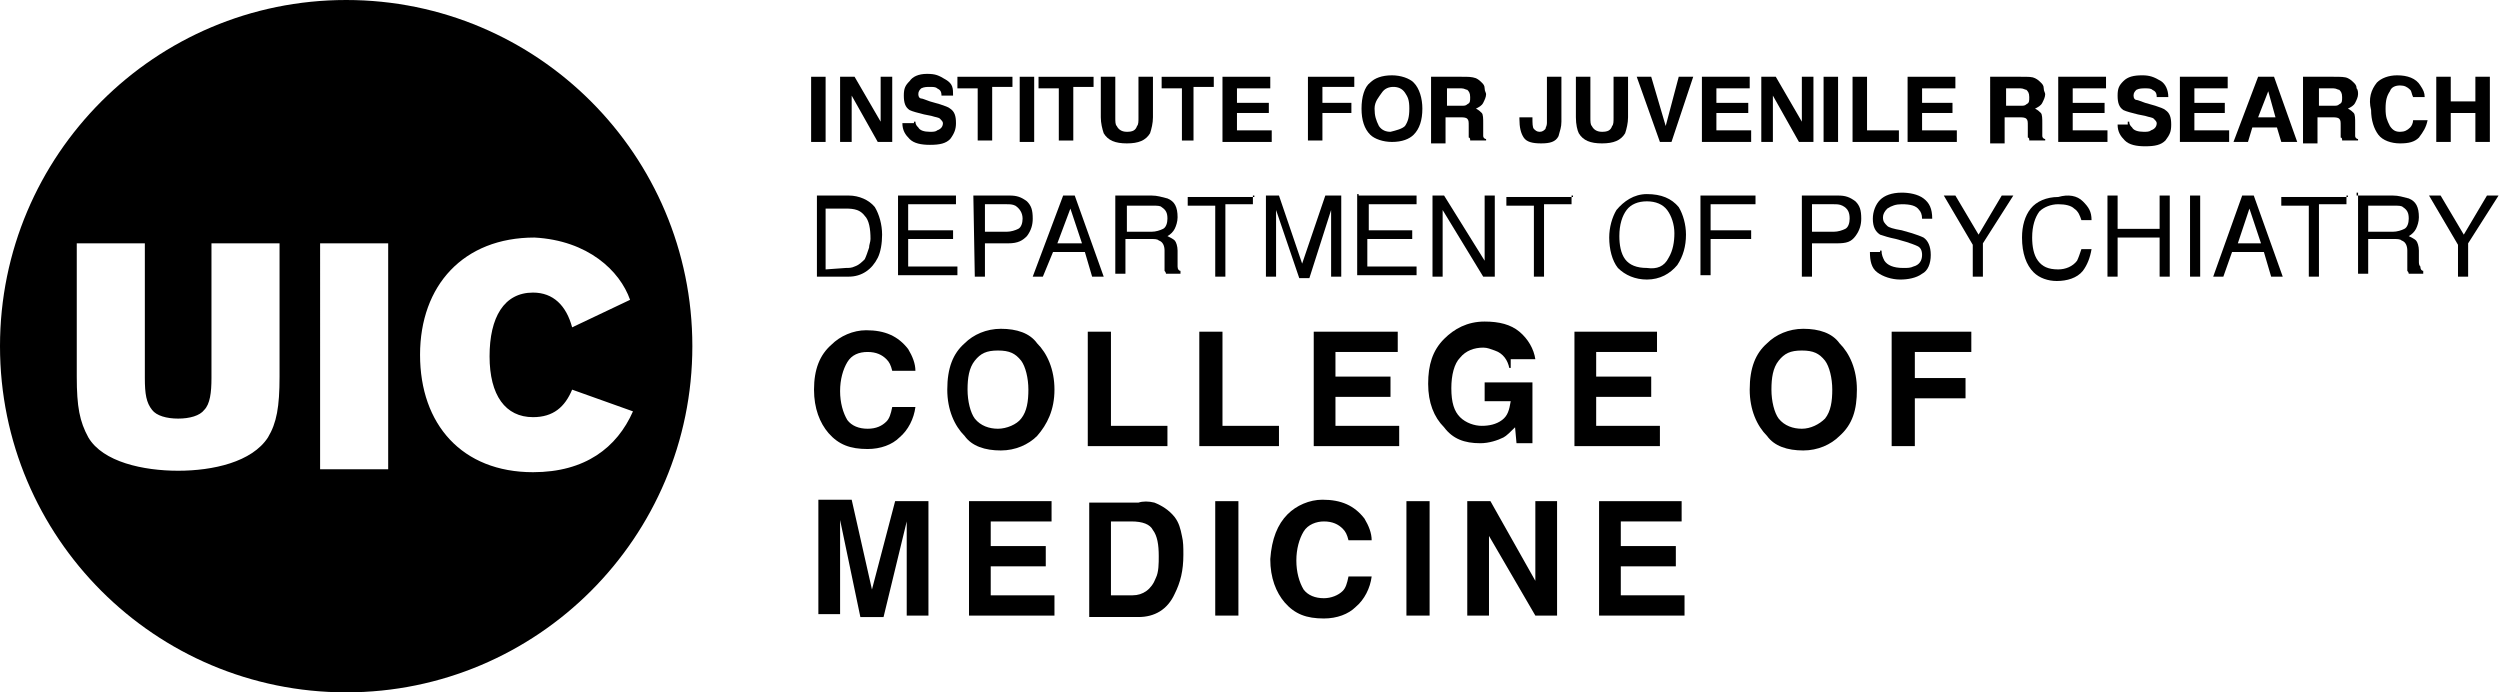 <svg id="News_Post" xmlns="http://www.w3.org/2000/svg" viewBox="0 0 172.6 47.8"><path d="M-424-80.2h-1v-4.5h1v4.5z"/><path d="M-423-84.7h1l1.8 3.1v-3.1h.8v4.5h-1l-1.8-3.2v3.2h-.8v-4.5z"/><path d="M-417.8-81.6c0 .2.1.3.2.4.1.2.4.3.8.3.2 0 .4 0 .5-.1.3-.1.4-.3.4-.5 0-.1-.1-.2-.2-.3s-.3-.1-.6-.2l-.5-.1c-.4-.1-.8-.2-1-.3-.3-.2-.4-.5-.4-1 0-.4.1-.7.4-1 .2-.3.6-.5 1.2-.5s.8.1 1.3.4c.4.3.5.6.5 1.1h-.8c0-.3-.1-.4-.3-.5-.1-.1-.3-.1-.5-.1s-.4 0-.6.1c-.1.1-.2.2-.2.4s.1.3.2.3.3.1.6.2l.7.2c.3.1.6.2.7.3.3.2.4.5.4 1 0 .4-.1.7-.4 1.1-.3.3-.7.4-1.4.4s-1.1-.1-1.4-.4c-.3-.3-.5-.6-.5-1.1h.8v-.1z"/><path d="M-411.1-84.7v.7h-1.4v3.7h-1V-84h-1.4v-.7h3.8z"/><path d="M-409.6-80.2h-1v-4.5h1v4.5z"/><path d="M-405.5-84.7v.7h-1.4v3.7h-1V-84h-1.4v-.7h3.8z"/><path d="M-405-84.7h1v2.8c0 .3 0 .5.1.6.1.2.3.4.7.4.4 0 .6-.1.7-.4.1-.1.1-.3.1-.6v-2.8h1v2.8c0 .4-.1.8-.2 1.1-.3.5-.8.7-1.6.7s-1.3-.2-1.6-.7c-.1-.2-.2-.6-.2-1.1v-2.8z"/><path d="M-397.2-84.7v.7h-1.4v3.7h-.8V-84h-1.4v-.7h3.6z"/><path d="M-393.3-83.9h-2.3v1h2.2v.7h-2.2v1.2h2.4v.8h-3.4v-4.5h3.3v.8z"/><path d="M-390.7-84.7h3.2v.7h-2.2v1.1h2v.7h-2v1.9h-1v-4.4z"/><path d="M-383.4-80.7c-.3.3-.8.5-1.5.5s-1.2-.2-1.5-.5c-.4-.4-.6-1.1-.6-1.8 0-.8.2-1.5.6-1.8.3-.3.8-.5 1.5-.5s1.2.2 1.5.5c.4.4.6 1.1.6 1.8 0 .8-.2 1.4-.6 1.8zm-.6-.6c.2-.3.3-.6.3-1.2s-.1-.8-.3-1.2-.5-.4-.8-.4c-.3 0-.6.1-.8.4-.2.3-.3.6-.3 1.2s.1.8.3 1.2c.2.3.5.4.8.4.2-.1.6-.2.8-.4z"/><path d="M-379.1-84.6c.2.1.3.2.4.3.1.1.2.2.2.4s.1.3.1.4c0 .2-.1.4-.2.6s-.3.3-.5.4c.2.1.3.2.4.3.1.1.1.4.1.7v.7c0 .1.1.2.2.2v.1h-1.1c0-.1 0-.2-.1-.2v-.8c0-.3 0-.4-.1-.5-.1-.1-.3-.1-.5-.1h-1v1.8h-1v-4.6h2.1c.5.2.7.2 1 .3zm-2 .7v1.2h1c.2 0 .3 0 .4-.1.2-.1.2-.2.2-.5s-.1-.4-.2-.5c-.1 0-.2-.1-.4-.1h-1z"/><path d="M-375.2-81.9c0 .4 0 .7.1.8.1.1.2.2.4.2s.3-.1.4-.2c0-.1.1-.2.1-.4v-3.2h1v3.1c0 .4-.1.6-.2 1-.2.4-.6.5-1.2.5-.5 0-1-.1-1.2-.4-.2-.3-.3-.7-.3-1.3v-.1h.9z"/><path d="M-372.2-84.7h1v2.8c0 .3 0 .5.1.6.1.2.3.4.7.4.4 0 .6-.1.7-.4.1-.1.1-.3.1-.6v-2.8h1v2.8c0 .4-.1.8-.2 1.1-.3.5-.8.7-1.6.7s-1.3-.2-1.6-.7c-.1-.2-.2-.6-.2-1.1v-2.8z"/><path d="M-365.1-84.7h1l-1.5 4.5h-.8l-1.6-4.5h1l1 3.4.9-3.4z"/><path d="M-360.2-83.9h-2.3v1h2.2v.7h-2.2v1.2h2.4v.8h-3.4v-4.5h3.3v.8z"/><path d="M-359.4-84.7h1l1.8 3.1v-3.1h.8v4.5h-1l-1.8-3.2v3.2h-.8v-4.5z"/><path d="M-354.1-80.2h-1v-4.5h1v4.5z"/><path d="M-353.1-84.7h1v3.7h2.2v.8h-3.2v-4.5z"/><path d="M-346-83.9h-2.3v1h2.1v.7h-2.1v1.2h2.4v.8h-3.4v-4.5h3.3v.8z"/><path d="M-340.5-84.6c.2.1.3.2.4.3.1.1.2.2.2.4s.1.3.1.4c0 .2-.1.4-.2.6s-.3.3-.5.4c.2.1.3.2.4.3.1.1.1.4.1.7v.7c0 .1.1.2.2.2v.1h-1.1c0-.1 0-.2-.1-.2v-.8c0-.3 0-.4-.1-.5-.1-.1-.3-.1-.5-.1h-1v1.8h-1v-4.6h2.1c.6.2.8.2 1 .3zm-2 .7v1.2h1c.2 0 .3 0 .4-.1.2-.1.2-.2.2-.5s-.1-.4-.2-.5c-.1 0-.2-.1-.4-.1h-1z"/><path d="M-335.6-83.9h-2.3v1h2.2v.7h-2.2v1.2h2.4v.8h-3.4v-4.5h3.3v.8z"/><path d="M-334-81.6c0 .2.1.3.2.4.1.2.4.3.8.3.2 0 .4 0 .5-.1.3-.1.4-.3.4-.5 0-.1-.1-.2-.2-.3-.1-.1-.3-.1-.6-.2l-.5-.1c-.4-.1-.8-.2-1-.3-.3-.2-.4-.5-.4-1 0-.4.1-.7.4-1 .3-.2.7-.4 1.3-.4s.8.1 1.3.4c.3.2.5.6.5 1.1h-.8c0-.3-.1-.4-.3-.5-.1-.1-.3-.1-.5-.1s-.4 0-.6.1c-.1.1-.2.2-.2.4s.1.3.2.3.3.1.6.2l.7.2c.3.1.6.2.7.3.3.2.4.5.4 1 0 .4-.1.7-.4 1.1-.3.3-.7.4-1.4.4s-1.1-.1-1.4-.4c-.3-.3-.5-.6-.5-1.1h.7v-.2z"/><path d="M-327.2-83.9h-2.3v1h2.1v.7h-2.1v1.2h2.4v.8h-3.4v-4.5h3.3v.8z"/><path d="M-325.1-84.7h1.1l1.6 4.5h-1.1l-.3-1h-1.7l-.3 1h-1l1.7-4.5zm0 2.8h1.2l-.5-1.8-.7 1.8z"/><path d="M-318.9-84.6c.2.1.3.2.4.3.1.1.2.2.2.4.1.1.1.3.1.4 0 .2-.1.4-.2.6s-.3.3-.5.4c.2.1.3.2.4.3.1.1.1.4.1.7v.7c0 .1.1.2.2.2v.1h-1.1c0-.1 0-.2-.1-.2v-.8c0-.3 0-.4-.1-.5-.1-.1-.3-.1-.5-.1h-1v1.8h-1v-4.6h2.1c.5.2.8.2 1 .3zm-2 .7v1.2h1c.2 0 .3 0 .4-.1.2-.1.2-.2.2-.5s-.1-.4-.2-.5c-.1 0-.2-.1-.4-.1h-1z"/><path d="M-316.9-84.3c.3-.3.8-.5 1.4-.5.7 0 1.3.2 1.6.7.2.3.3.5.3.8h-.8c-.1-.2-.1-.4-.2-.5-.2-.2-.4-.3-.7-.3-.3 0-.6.1-.7.4-.2.3-.3.6-.3 1.2s.1.8.3 1.2.4.4.7.4c.3 0 .5-.1.7-.3.1-.1.2-.3.2-.5h1c-.1.5-.3.8-.6 1.2-.3.3-.7.4-1.3.4-.6 0-1.2-.2-1.5-.6-.3-.4-.5-1-.5-1.7-.2-.8 0-1.4.4-1.9z"/><path d="M-312.8-80.2v-4.5h1v1.7h1.7v-1.7h1v4.5h-1v-2h-1.7v2h-1z"/><path d="M-424.6-76.5h2.2c.7 0 1.4.3 1.8.8.3.5.5 1.2.5 1.9 0 .6-.1 1.2-.3 1.6-.4.8-1.1 1.3-2 1.3h-2.2v-5.6zm2 5c.2 0 .4 0 .6-.1.3-.1.5-.3.7-.5.1-.2.2-.5.3-.8 0-.2.1-.4.1-.6 0-.7-.1-1.3-.4-1.6-.3-.4-.7-.5-1.3-.5h-1.4v4.2h1.4z"/><path d="M-419-76.5h4v.6h-3.3v1.8h3.1v.6h-3.1v1.9h3.4v.6h-4.1v-5.5z"/><path d="M-413.8-76.5h2.5c.5 0 .8.1 1.2.4.3.3.4.6.4 1.2 0 .4-.1.8-.4 1.2s-.6.5-1.3.5h-1.7v2.3h-.7v-5.6zm2.9.7c-.2-.1-.4-.1-.6-.1h-1.5v1.9h1.5c.3 0 .6-.1.8-.2.2-.1.3-.4.3-.7 0-.4-.2-.7-.5-.9z"/><path d="M-407.6-76.5h.8l2 5.6h-.8l-.5-1.7h-2.2l-.6 1.7h-.7l2-5.6zm1.3 3.3l-.8-2.4-.8 2.4h1.6z"/><path d="M-404-76.5h2.5c.4 0 .7.1 1.1.2.5.2.7.6.7 1.3 0 .3-.1.6-.2.8-.1.2-.3.4-.5.5.2.1.4.2.5.3.1.1.2.4.2.7v1.1c0 .2.1.3.2.3v.2h-1s0-.1-.1-.2v-1.4c0-.3-.1-.6-.4-.7-.1-.1-.3-.1-.6-.1h-1.7v2.4h-.7v-5.4zm2.5 2.5c.3 0 .6-.1.8-.2.2-.1.3-.4.3-.7 0-.4-.1-.6-.4-.8-.1-.1-.3-.1-.6-.1h-1.8v1.9h1.7z"/><path d="M-394.5-76.5v.6h-1.9v5h-.7v-4.9h-1.9v-.6h4.6v-.1z"/><path d="M-393.8-76.5h1.1l1.6 4.7 1.6-4.7h1.1v5.6h-.7v-4.6l-1.5 4.7h-.7l-1.6-4.7v4.6h-.7v-5.6z"/><path d="M-387.2-76.5h4v.6h-3.3v1.8h3v.6h-3.1v1.9h3.4v.6h-4.1v-5.6h.1z"/><path d="M-382.1-76.5h.8l2.8 4.5v-4.5h.7v5.6h-.8l-2.8-4.6v4.6h-.7v-5.6z"/><path d="M-372.5-76.5v.6h-1.9v5h-.7v-4.9h-1.9v-.6h4.6v-.1z"/><path d="M-365.1-75.7c.3.5.5 1.2.5 1.9 0 .8-.2 1.5-.6 2.1-.5.6-1.2 1-2.1 1-.8 0-1.5-.3-2-.8-.4-.5-.6-1.3-.6-2.1 0-.7.2-1.4.5-1.9.5-.6 1.2-1.1 2.1-1.1 1 0 1.7.3 2.2.9zm-.7 3.5c.3-.5.4-1.1.4-1.7 0-.6-.2-1.2-.5-1.6-.3-.4-.8-.6-1.4-.6s-1.1.2-1.4.6c-.3.4-.5 1-.5 1.8 0 .6.1 1.2.4 1.6.3.4.8.6 1.5.6s1.2-.1 1.5-.7z"/><path d="M-363.6-76.5h3.8v.6h-3.1v1.8h2.8v.6h-2.8v2.5h-.7v-5.5z"/><path d="M-356.6-76.5h2.5c.5 0 .8.1 1.2.4.3.3.4.6.4 1.2 0 .4-.1.8-.4 1.2-.3.3-.6.5-1.3.5h-1.7v2.3h-.7v-5.6zm2.8.7c-.2-.1-.4-.1-.6-.1h-1.5v1.9h1.5c.3 0 .6-.1.8-.2.2-.1.3-.4.3-.7 0-.4-.1-.7-.5-.9z"/><path d="M-351.1-72.7c0 .3.1.5.2.7.2.3.6.5 1.3.5.3 0 .5 0 .7-.1.4-.1.6-.4.6-.8 0-.3-.1-.5-.3-.6-.2-.1-.5-.2-.8-.3l-.7-.2c-.5-.1-.8-.2-1.1-.3-.3-.2-.5-.5-.5-1.1s.2-1 .5-1.3c.3-.3.8-.5 1.5-.5.5 0 1.1.1 1.5.4s.6.7.6 1.4h-.7c0-.3-.1-.5-.2-.6-.2-.3-.6-.4-1.2-.4-.4 0-.7.1-1 .3-.2.2-.3.4-.3.6 0 .3.1.4.3.6.1.1.4.2 1 .3l.7.2c.3.1.6.2.8.3.3.2.5.6.5 1.2s-.2 1.1-.6 1.3c-.4.3-1 .4-1.5.4-.6 0-1.2-.2-1.6-.5-.4-.3-.5-.8-.5-1.4h.7v-.1z"/><path d="M-346.8-76.5h.8l1.6 2.7 1.6-2.7h.8l-2.1 3.3v2.3h-.7v-2.2l-2-3.4z"/><path d="M-337.2-76.1c.4.4.6.7.6 1.3h-.7c-.1-.3-.2-.6-.5-.8-.2-.2-.6-.3-1.1-.3-.5 0-1 .2-1.3.5-.3.4-.5 1-.5 1.8 0 .6.1 1.2.4 1.6.3.4.7.6 1.4.6.5 0 1-.2 1.3-.6.1-.2.2-.5.3-.8h.7c-.1.6-.3 1.1-.6 1.5-.4.5-1.1.7-1.8.7-.6 0-1.2-.2-1.6-.6-.5-.5-.8-1.3-.8-2.4 0-.8.2-1.5.6-2 .4-.5 1.1-.8 1.9-.8.7-.2 1.3-.1 1.7.3z"/><path d="M-335.5-76.5h.7v2.3h2.9v-2.3h.7v5.6h-.7v-2.7h-2.9v2.7h-.7v-5.6z"/><path d="M-329.8-76.5h.7v5.6h-.7v-5.6z"/><path d="M-326.2-76.5h.8l2 5.6h-.8l-.5-1.7h-2.2l-.6 1.7h-.7l2-5.6zm1.3 3.3l-.8-2.4-.8 2.4h1.6z"/><path d="M-319-76.5v.6h-1.9v5h-.7v-4.9h-1.9v-.6h4.6v-.1z"/><path d="M-318.3-76.5h2.5c.4 0 .7.1 1.1.2.5.2.7.6.7 1.3 0 .3-.1.6-.2.8-.1.2-.3.4-.5.5.2.1.4.2.5.3.1.1.2.4.2.7v.7c0 .2 0 .3.1.4 0 .2.1.3.2.3v.2h-1s0-.1-.1-.2v-1.4c0-.3-.1-.6-.4-.7-.1-.1-.3-.1-.6-.1h-1.7v2.4h-.7v-5.6h-.1zm2.5 2.5c.3 0 .6-.1.8-.2.2-.1.3-.4.3-.7 0-.4-.1-.6-.4-.8-.1-.1-.3-.1-.6-.1h-1.8v1.9h1.7z"/><path d="M-313.3-76.5h.8l1.6 2.7 1.6-2.7h.8l-2.1 3.3v2.3h-.7v-2.2l-2-3.4z"/><path d="M-423.6-66.2c.6-.6 1.5-1 2.4-1 1.3 0 2.2.4 2.9 1.3.3.5.5 1 .5 1.5h-1.6c-.1-.4-.2-.6-.4-.8-.3-.3-.7-.5-1.3-.5-.5 0-1.1.2-1.4.7-.3.5-.5 1.2-.5 2s.2 1.5.5 2c.3.4.8.6 1.4.6.5 0 1-.2 1.3-.5.2-.2.3-.5.4-1h1.6c-.1.8-.5 1.6-1.1 2.1-.5.5-1.3.8-2.2.8-1.2 0-2-.3-2.7-1.1s-1-1.7-1-3c0-1.4.4-2.4 1.2-3.1z"/><path d="M-409.4-59.9c-.6.6-1.5 1-2.5 1-1.1 0-2-.3-2.5-1-.7-.7-1.2-1.8-1.2-3.2 0-1.5.4-2.5 1.2-3.2.6-.6 1.5-1 2.5-1 1.1 0 2 .3 2.5 1 .7.7 1.2 1.8 1.2 3.2s-.5 2.4-1.2 3.2zm-1.1-1.2c.4-.5.5-1.2.5-2s-.2-1.6-.5-2c-.4-.5-.8-.7-1.6-.7s-1.2.2-1.6.7c-.4.5-.5 1.2-.5 2s.2 1.6.5 2c.4.5 1 .7 1.6.7s1.3-.3 1.6-.7z"/><path d="M-405.9-67.1h1.6v6.5h3.9v1.4h-5.5v-7.9z"/><path d="M-398.2-67.1h1.6v6.5h3.9v1.4h-5.5v-7.9z"/><path d="M-384.6-65.7h-4.2v1.7h3.8v1.4h-3.8v2h4.4v1.4h-5.9v-7.9h5.8v1.4z"/><path d="M-376.8-64.6c-.1-.5-.4-1-1-1.2-.3-.1-.5-.2-.8-.2-.6 0-1.2.2-1.6.7-.4.4-.6 1.2-.6 2.1 0 1 .2 1.6.6 2 .4.4 1 .6 1.5.6s1-.1 1.4-.4.5-.7.6-1.3h-1.8v-1.3h3.3v4.2h-1.1l-.1-1.1c-.3.3-.6.6-.8.7-.4.2-1 .4-1.6.4-1.1 0-1.9-.3-2.5-1.1-.7-.7-1.1-1.7-1.1-3s.3-2.3 1.1-3.1c.7-.7 1.6-1.2 2.8-1.2 1 0 1.8.2 2.4.7.6.5 1 1.2 1.1 1.9h-1.7v.6z"/><path d="M-366.7-65.7h-4.1v1.7h3.8v1.4h-3.8v2h4.4v1.4h-5.9v-7.9h5.7v1.4z"/><path d="M-354-59.9c-.6.6-1.5 1-2.5 1-1.1 0-2-.3-2.5-1-.7-.7-1.2-1.8-1.2-3.2 0-1.5.4-2.5 1.2-3.2.6-.6 1.5-1 2.5-1 1.1 0 2 .3 2.5 1 .7.7 1.2 1.8 1.2 3.2s-.3 2.4-1.2 3.2zm-1-1.2c.4-.5.5-1.2.5-2s-.2-1.6-.5-2c-.4-.5-.8-.7-1.6-.7s-1.2.2-1.6.7c-.4.5-.5 1.2-.5 2s.2 1.6.5 2c.4.5 1 .7 1.6.7s1.2-.3 1.6-.7z"/><path d="M-350.5-67.1h5.6v1.4h-3.9v1.8h3.5v1.4h-3.5v3.3h-1.6v-7.9h-.1z"/><path d="M-419.2-55.4h2.3v7.9h-1.5V-54l-1.6 6.6h-1.6l-1.5-6.6v6.5h-1.5v-7.9h2.3l1.4 6.2 1.7-6.2z"/><path d="M-408.5-54h-4.1v1.7h3.8v1.4h-3.8v2h4.4v1.4h-5.9v-7.9h5.7v1.4z"/><path d="M-401.3-55.3c.5.2 1 .5 1.4 1 .3.4.4.8.5 1.3.1.4.1.8.1 1.3 0 1.1-.2 1.9-.6 2.7-.5 1.1-1.4 1.6-2.5 1.6h-3.4v-7.9h3.4c.3-.1.7-.1 1.1 0zm-3 1.3v5.1h1.5c.7 0 1.3-.4 1.6-1.2.2-.4.2-1 .2-1.5 0-.8-.1-1.4-.4-1.8-.2-.4-.7-.6-1.5-.6h-1.4z"/><path d="M-395.5-47.5h-1.6v-7.9h1.6v7.9z"/><path d="M-392.1-54.5c.6-.6 1.5-1 2.4-1 1.3 0 2.2.4 2.9 1.3.3.5.5 1 .5 1.5h-1.6c-.1-.4-.2-.6-.4-.8-.3-.3-.7-.5-1.3-.5s-1.1.2-1.4.7c-.3.5-.5 1.2-.5 2s.2 1.5.5 2c.3.4.8.6 1.4.6s1-.2 1.3-.5c.2-.2.3-.5.4-1h1.6c-.1.8-.5 1.6-1.1 2.1s-1.3.8-2.2.8c-1.2 0-2-.3-2.7-1.1s-1-1.7-1-3c.1-1.4.5-2.4 1.2-3.1z"/><path d="M-382.3-47.5h-1.6v-7.9h1.6v7.9z"/><path d="M-379.8-55.4h1.7l3.1 5.5v-5.5h1.5v7.9h-1.5l-3.2-5.5v5.5h-1.5v-7.9h-.1z"/><path d="M-365-54h-4.1v1.7h3.8v1.4h-3.8v2h4.4v1.4h-5.9v-7.9h5.7v1.4z"/><path d="M-437.5-69.3l-4 1.9c-.4-1.5-1.3-2.4-2.7-2.4-2 0-3 1.7-3 4.4s1.1 4.2 3 4.2c1.4 0 2.2-.7 2.7-1.9l4.2 1.5c-1.1 2.5-3.3 4.2-6.9 4.2-4.9 0-7.8-3.3-7.8-8.1s3-8.1 7.9-8.1c3.7.2 5.9 2.3 6.6 4.3m-16.7 11.7h-4.7v-15.6h4.7v15.6zm-7.5-6.4c0 2.1-.2 3.2-.8 4.2-1.1 1.7-3.8 2.3-6.2 2.3-2.4 0-5.2-.6-6.2-2.3-.6-1.1-.8-2.1-.8-4.2v-9.2h4.7v9.3c0 1.1.1 1.7.5 2.2.3.4 1 .6 1.8.6s1.5-.2 1.8-.6c.4-.4.5-1.2.5-2.2v-9.3h4.7v9.2zm28.5-2.1c0-13.2-10.7-23.9-23.9-23.9S-481-79.3-481-66.1s10.7 23.9 23.9 23.9 23.9-10.7 23.9-23.9"/><path d="M57 9.8h-1V5.3h1v4.5z"/><path d="M58 5.3h1l1.8 3.1V5.3h.8v4.5h-1l-1.8-3.2v3.2H58V5.3z"/><path d="M63.2 8.4c0 .2.1.3.2.4.1.2.4.3.8.3.2 0 .4 0 .5-.1.3-.1.4-.3.4-.5 0-.1-.1-.2-.2-.3-.1-.1-.3-.1-.6-.2l-.5-.1c-.4-.1-.8-.2-1-.3-.3-.2-.4-.5-.4-1s.1-.7.4-1c.2-.3.6-.5 1.2-.5s.8.1 1.3.4.5.6.5 1.1H65c0-.3-.1-.4-.3-.5-.1-.1-.3-.1-.5-.1s-.4 0-.6.1c-.1.1-.2.2-.2.4s.1.3.2.3.3.1.6.2l.7.2c.3.1.6.2.7.3.3.2.4.5.4 1 0 .4-.1.7-.4 1.1-.3.3-.7.4-1.4.4-.6 0-1.1-.1-1.4-.4-.3-.3-.5-.6-.5-1.1h.8v-.1z"/><path d="M69.9 5.3V6h-1.4v3.7h-1V6.1h-1.4v-.8h3.8z"/><path d="M71.4 9.8h-1V5.3h1v4.5z"/><path d="M75.5 5.3V6h-1.4v3.7h-1V6.1h-1.4v-.8h3.8z"/><path d="M76 5.3h1v2.8c0 .3 0 .5.1.6.1.2.3.4.7.4s.6-.1.7-.4c.1-.1.1-.3.1-.6V5.3h1v2.8c0 .4-.1.8-.2 1.1-.3.5-.8.7-1.6.7s-1.3-.2-1.6-.7c-.1-.3-.2-.7-.2-1.1V5.3z"/><path d="M83.8 5.3V6h-1.4v3.7h-.8V6.1h-1.4v-.8h3.6z"/><path d="M87.7 6.1h-2.3v1h2.2v.7h-2.2V9h2.4v.8h-3.4V5.3h3.3v.8z"/><path d="M90.3 5.3h3.2V6h-2.2v1.1h2v.7h-2v1.9h-1V5.3z"/><path d="M97.6 9.3c-.3.3-.8.5-1.5.5-.6 0-1.2-.2-1.5-.5-.4-.4-.6-1-.6-1.8s.2-1.5.6-1.8c.3-.3.8-.5 1.5-.5.6 0 1.2.2 1.5.5.4.4.6 1.1.6 1.8 0 .8-.2 1.4-.6 1.8zm-.6-.6c.2-.3.3-.6.3-1.2s-.1-.8-.3-1.1-.5-.4-.8-.4c-.3 0-.6.1-.8.4s-.5.6-.5 1.1.1.8.3 1.2c.2.3.5.4.8.4.4-.1.8-.2 1-.4z"/><path d="M101.9 5.4c.2.1.3.2.4.3.1.1.2.2.2.4s.1.3.1.4c0 .2-.1.4-.2.6-.1.2-.3.3-.5.4.2.1.3.2.4.3.1.1.1.4.1.7v.9c0 .1.1.2.2.2v.1h-1.1c0-.1 0-.2-.1-.2v-.8c0-.3 0-.4-.1-.5-.1-.1-.3-.1-.5-.1h-1v1.8h-1V5.3h2.1c.5 0 .7 0 1 .1zm-2 .7v1.2h1c.2 0 .3 0 .4-.1.2-.1.2-.2.2-.5s-.1-.4-.2-.5c-.1 0-.2-.1-.4-.1h-1z"/><path d="M105.8 8.1c0 .4 0 .7.1.8.1.1.2.2.4.2s.3-.1.4-.2c0-.1.1-.2.1-.4V5.3h1v3.1c0 .4-.1.6-.2 1-.2.4-.6.5-1.2.5s-1-.1-1.2-.4c-.2-.3-.3-.7-.3-1.3v-.1h.9z"/><path d="M108.8 5.3h1v2.8c0 .3 0 .5.1.6.1.2.3.4.7.4s.6-.1.7-.4c.1-.1.1-.3.1-.6V5.3h1v2.8c0 .4-.1.8-.2 1.1-.3.5-.8.7-1.6.7s-1.3-.2-1.6-.7c-.1-.2-.2-.6-.2-1.1V5.3z"/><path d="M115.9 5.3h1l-1.5 4.5h-.8L113 5.3h1l1 3.4.9-3.4z"/><path d="M120.8 6.1h-2.3v1h2.2v.7h-2.2V9h2.4v.8h-3.4V5.3h3.3v.8z"/><path d="M121.6 5.3h1l1.8 3.1V5.3h.8v4.5h-1l-1.8-3.2v3.2h-.8V5.3z"/><path d="M126.9 9.8h-1V5.3h1v4.5z"/><path d="M127.9 5.3h1V9h2.2v.8h-3.2V5.3z"/><path d="M135 6.1h-2.3v1h2.1v.7h-2.1V9h2.4v.8h-3.4V5.3h3.3v.8z"/><path d="M140.5 5.4c.2.1.3.2.4.3.1.1.2.2.2.4s.1.3.1.4c0 .2-.1.4-.2.6-.1.2-.3.3-.5.4.2.1.3.2.4.3.1.1.1.4.1.7v.9c0 .1.1.2.2.2v.1h-1.1c0-.1 0-.2-.1-.2v-.8c0-.3 0-.4-.1-.5-.1-.1-.3-.1-.5-.1h-1v1.8h-1V5.3h2.1c.6 0 .8 0 1 .1zm-2 .7v1.2h1c.2 0 .3 0 .4-.1.2-.1.2-.2.2-.5s-.1-.4-.2-.5c-.1 0-.2-.1-.4-.1h-1z"/><path d="M145.4 6.1h-2.3v1h2.2v.7h-2.2V9h2.4v.8h-3.4V5.3h3.3v.8z"/><path d="M147 8.4c0 .2.1.3.2.4.1.2.4.3.8.3.2 0 .4 0 .5-.1.3-.1.4-.3.4-.5 0-.1-.1-.2-.2-.3-.1-.1-.3-.1-.6-.2l-.5-.1c-.4-.1-.8-.2-1-.3-.3-.2-.4-.5-.4-1s.1-.7.4-1 .7-.4 1.3-.4c.5 0 .8.1 1.3.4.3.2.5.6.5 1.1h-.8c0-.3-.1-.4-.3-.5-.1-.1-.3-.1-.5-.1s-.4 0-.6.1c-.1.1-.2.2-.2.4s.1.3.2.3.3.1.6.2l.7.2c.3.1.6.2.7.3.3.2.4.5.4 1s-.1.7-.4 1.1c-.3.3-.7.4-1.4.4-.6 0-1.1-.1-1.4-.4-.3-.3-.5-.6-.5-1.1h.7v-.2z"/><path d="M153.8 6.1h-2.3v1h2.1v.7h-2.1V9h2.4v.8h-3.4V5.3h3.3v.8z"/><path d="M155.9 5.3h1.1l1.6 4.5h-1.1l-.3-1h-1.7l-.3 1h-1l1.7-4.5zm0 2.8h1.2l-.5-1.8-.7 1.8z"/><path d="M162.1 5.4c.2.1.3.2.4.3.1.1.2.2.2.4.1.1.1.3.1.4 0 .2-.1.4-.2.6-.1.2-.3.3-.5.4.2.1.3.2.4.3.1.1.1.4.1.7v.9c0 .1.1.2.2.2v.1h-1.1c0-.1 0-.2-.1-.2v-.8c0-.3 0-.4-.1-.5s-.3-.1-.5-.1h-1v1.8h-1V5.3h2.1c.5 0 .8 0 1 .1zm-2 .7v1.2h1c.2 0 .3 0 .4-.1.2-.1.2-.2.2-.5s-.1-.4-.2-.5c-.1 0-.2-.1-.4-.1h-1z"/><path d="M164.1 5.7c.3-.3.8-.5 1.4-.5.7 0 1.3.2 1.6.7.2.3.3.5.3.8h-.8c-.1-.2-.1-.4-.2-.5-.2-.2-.4-.3-.7-.3-.3 0-.6.1-.7.4-.2.3-.3.6-.3 1.2s.1.8.3 1.2c.2.3.4.4.7.4.3 0 .5-.1.7-.3.1-.1.2-.3.2-.5h1c-.1.5-.3.8-.6 1.2-.3.3-.7.4-1.3.4-.6 0-1.2-.2-1.5-.6-.3-.4-.5-1-.5-1.7-.2-.8 0-1.4.4-1.9z"/><path d="M168.2 9.8V5.3h1V7h1.7V5.3h1v4.5h-1v-2h-1.7v2h-1z"/><path d="M56.4 13.5h2.2c.7 0 1.4.3 1.8.8.3.5.5 1.2.5 1.9 0 .6-.1 1.2-.3 1.6-.4.8-1.1 1.3-2 1.3h-2.2v-5.6zm2 5c.2 0 .4 0 .6-.1.3-.1.5-.3.7-.5.1-.2.2-.5.3-.8 0-.2.1-.4.1-.6 0-.7-.1-1.3-.4-1.6-.3-.4-.7-.5-1.3-.5H57v4.2l1.4-.1z"/><path d="M62 13.5h4v.6h-3.3v1.8h3.1v.6h-3.1v1.9h3.4v.6H62v-5.5z"/><path d="M67.2 13.5h2.5c.5 0 .8.1 1.2.4.3.3.4.6.4 1.2 0 .4-.1.8-.4 1.2-.3.3-.6.5-1.3.5H68v2.3h-.7l-.1-5.6zm2.9.7c-.2-.1-.4-.1-.6-.1H68V16h1.5c.3 0 .6-.1.8-.2.2-.1.3-.4.3-.7 0-.4-.2-.7-.5-.9z"/><path d="M73.4 13.5h.8l2 5.6h-.8l-.5-1.7h-2.2l-.7 1.7h-.7l2.1-5.6zm1.3 3.3l-.8-2.4-.9 2.4h1.7z"/><path d="M77 13.5h2.5c.4 0 .7.1 1.1.2.5.2.7.6.7 1.3 0 .3-.1.6-.2.8-.1.2-.3.4-.5.5.2.1.4.2.5.3.1.1.2.4.2.7v1.1c0 .2.1.3.2.3v.2h-1s0-.1-.1-.2v-1.4c0-.3-.1-.6-.4-.7-.1-.1-.3-.1-.6-.1h-1.7v2.4H77v-5.4zm2.5 2.5c.3 0 .6-.1.8-.2.2-.1.3-.4.3-.7 0-.4-.1-.6-.4-.8-.1-.1-.3-.1-.6-.1h-1.8V16h1.7z"/><path d="M86.5 13.5v.6h-1.9v5h-.7v-4.9H82v-.6h4.6v-.1z"/><path d="M87.2 13.5h1.1l1.6 4.7 1.6-4.7h1.1v5.6h-.7v-4.6l-1.5 4.7h-.7l-1.6-4.7v4.6h-.7v-5.6z"/><path d="M93.8 13.5h4v.6h-3.3v1.8h3v.6h-3.1v1.9h3.4v.6h-4.1v-5.6h.1z"/><path d="M98.9 13.5h.8l2.8 4.5v-4.5h.7v5.6h-.8l-2.8-4.6v4.6h-.7v-5.6z"/><path d="M108.5 13.5v.6h-1.9v5h-.7v-4.9H104v-.6h4.6v-.1z"/><path d="M115.9 14.3c.3.5.5 1.2.5 1.9 0 .8-.2 1.5-.6 2.1-.5.6-1.2 1-2.1 1-.8 0-1.5-.3-2-.8-.4-.5-.6-1.3-.6-2.1 0-.7.2-1.4.5-1.9.5-.6 1.2-1.1 2.1-1.1 1 0 1.7.3 2.2.9zm-.7 3.5c.3-.5.4-1.1.4-1.7 0-.6-.2-1.2-.5-1.6-.3-.4-.8-.6-1.4-.6s-1.1.2-1.4.6-.5 1-.5 1.8c0 .6.1 1.2.4 1.6.3.4.8.6 1.5.6.7.1 1.2-.1 1.5-.7z"/><path d="M117.4 13.5h3.8v.6h-3.1v1.8h2.8v.6h-2.8V19h-.7v-5.5z"/><path d="M124.4 13.5h2.5c.5 0 .8.1 1.2.4.3.3.4.6.4 1.2 0 .4-.1.8-.4 1.2s-.6.5-1.3.5h-1.7v2.3h-.7v-5.6zm2.8.7c-.2-.1-.4-.1-.6-.1h-1.5V16h1.5c.3 0 .6-.1.8-.2.2-.1.3-.4.3-.7 0-.4-.1-.7-.5-.9z"/><path d="M129.9 17.3c0 .3.1.5.2.7.2.3.6.5 1.3.5.3 0 .5 0 .7-.1.4-.1.6-.4.6-.8 0-.3-.1-.5-.3-.6-.2-.1-.5-.2-.8-.3l-.7-.2c-.5-.1-.8-.2-1.1-.3-.3-.2-.5-.5-.5-1.1 0-.5.2-1 .5-1.3.3-.3.8-.5 1.5-.5.5 0 1.1.1 1.5.4.4.3.6.7.6 1.4h-.7c0-.3-.1-.5-.2-.6-.2-.3-.6-.4-1.2-.4-.4 0-.7.1-1 .3-.2.2-.3.4-.3.6 0 .3.1.4.3.6.1.1.4.2 1 .3l.7.2c.3.1.6.2.8.3.3.2.5.6.5 1.2s-.2 1.1-.6 1.3c-.4.3-1 .4-1.5.4-.6 0-1.2-.2-1.6-.5-.4-.3-.5-.8-.5-1.4h.7v-.1z"/><path d="M134.2 13.5h.8l1.6 2.7 1.6-2.7h.8l-2.1 3.3v2.3h-.7v-2.2l-2-3.4z"/><path d="M143.8 13.9c.4.4.6.7.6 1.3h-.7c-.1-.3-.2-.6-.5-.8-.2-.2-.6-.3-1.1-.3-.5 0-1 .2-1.3.5-.3.4-.5 1-.5 1.8 0 .6.1 1.2.4 1.6.3.4.7.6 1.4.6.5 0 1-.2 1.3-.6.1-.2.2-.5.3-.8h.7c-.1.6-.3 1.1-.6 1.5-.4.5-1.1.7-1.8.7-.6 0-1.2-.2-1.6-.6-.5-.5-.8-1.3-.8-2.4 0-.8.2-1.5.6-2 .4-.5 1.1-.8 1.9-.8.7-.2 1.3-.1 1.7.3z"/><path d="M145.5 13.5h.7v2.3h2.9v-2.3h.7v5.6h-.7v-2.7h-2.9v2.7h-.7v-5.6z"/><path d="M151.2 13.5h.7v5.6h-.7v-5.6z"/><path d="M154.8 13.5h.8l2 5.6h-.8l-.5-1.7h-2.2l-.6 1.7h-.7l2-5.6zm1.3 3.3l-.8-2.4-.8 2.4h1.6z"/><path d="M162 13.5v.6h-1.9v5h-.7v-4.9h-1.9v-.6h4.6v-.1z"/><path d="M162.7 13.5h2.5c.4 0 .7.1 1.1.2.5.2.7.6.7 1.3 0 .3-.1.6-.2.8-.1.2-.3.4-.5.5.2.1.4.2.5.3s.2.4.2.7v.7c0 .2 0 .3.1.4 0 .2.1.3.2.3v.2h-1s0-.1-.1-.2v-1.4c0-.3-.1-.6-.4-.7-.1-.1-.3-.1-.6-.1h-1.7v2.4h-.7v-5.6h-.1zm2.5 2.5c.3 0 .6-.1.8-.2.2-.1.3-.4.3-.7 0-.4-.1-.6-.4-.8-.1-.1-.3-.1-.6-.1h-1.8V16h1.7z"/><path d="M167.7 13.5h.8l1.6 2.7 1.6-2.7h.8l-2.1 3.3v2.3h-.7v-2.2l-2-3.4z"/><path d="M57.4 23.8c.6-.6 1.5-1 2.4-1 1.3 0 2.2.4 2.9 1.3.3.5.5 1 .5 1.5h-1.6c-.1-.4-.2-.6-.4-.8-.3-.3-.7-.5-1.3-.5s-1.1.2-1.4.7c-.3.5-.5 1.2-.5 2s.2 1.5.5 2c.3.4.8.6 1.4.6s1-.2 1.3-.5c.2-.2.3-.5.4-1h1.6c-.1.8-.5 1.6-1.1 2.1-.5.5-1.3.8-2.2.8-1.2 0-2-.3-2.7-1.1-.6-.7-1-1.7-1-3 0-1.4.4-2.4 1.2-3.1z"/><path d="M71.6 30.1c-.6.6-1.5 1-2.5 1-1.1 0-2-.3-2.5-1-.7-.7-1.2-1.8-1.2-3.2 0-1.5.4-2.5 1.2-3.2.6-.6 1.5-1 2.5-1 1.1 0 2 .3 2.5 1 .7.7 1.2 1.8 1.2 3.2 0 1.4-.5 2.4-1.2 3.2zm-1.1-1.2c.4-.5.5-1.2.5-2s-.2-1.6-.5-2c-.4-.5-.8-.7-1.6-.7s-1.2.2-1.6.7c-.4.5-.5 1.2-.5 2s.2 1.6.5 2c.4.5 1 .7 1.6.7s1.3-.3 1.6-.7z"/><path d="M75.1 22.9h1.6v6.5h3.9v1.4h-5.5v-7.9z"/><path d="M82.8 22.9h1.6v6.5h3.9v1.4h-5.5v-7.9z"/><path d="M96.4 24.3h-4.2V26H96v1.4h-3.8v2h4.4v1.4h-5.9v-7.9h5.8v1.4z"/><path d="M104.2 25.4c-.1-.5-.4-1-1-1.2-.3-.1-.5-.2-.8-.2-.6 0-1.2.2-1.6.7-.4.4-.6 1.2-.6 2.1 0 1 .2 1.6.6 2 .4.4 1 .6 1.5.6s1-.1 1.4-.4c.4-.3.5-.7.6-1.3h-1.8v-1.3h3.3v4.2h-1.1l-.1-1.1c-.3.3-.6.6-.8.7-.4.2-1 .4-1.6.4-1.1 0-1.9-.3-2.5-1.1-.7-.7-1.1-1.7-1.1-3s.3-2.3 1.1-3.1c.7-.7 1.6-1.2 2.8-1.2 1 0 1.8.2 2.4.7.6.5 1 1.2 1.1 1.9h-1.7v.6z"/><path d="M114.3 24.3h-4.1V26h3.8v1.4h-3.8v2h4.4v1.4h-5.9v-7.9h5.7v1.4z"/><path d="M127 30.1c-.6.6-1.5 1-2.5 1-1.1 0-2-.3-2.5-1-.7-.7-1.2-1.8-1.2-3.2 0-1.5.4-2.5 1.2-3.2.6-.6 1.5-1 2.5-1 1.1 0 2 .3 2.5 1 .7.7 1.2 1.8 1.2 3.2 0 1.4-.3 2.4-1.2 3.2zm-1-1.2c.4-.5.5-1.2.5-2s-.2-1.6-.5-2c-.4-.5-.8-.7-1.6-.7s-1.2.2-1.6.7c-.4.5-.5 1.2-.5 2s.2 1.6.5 2c.4.5 1 .7 1.6.7.6 0 1.2-.3 1.6-.7z"/><path d="M130.5 22.9h5.6v1.4h-3.9v1.8h3.5v1.4h-3.5v3.3h-1.6v-7.9h-.1z"/><path d="M61.8 34.6h2.3v7.9h-1.5V36L61 42.6h-1.6L58 35.9v6.5h-1.5v-7.9h2.3l1.4 6.2 1.6-6.1z"/><path d="M72.5 36h-4.1v1.7h3.8v1.4h-3.8v2h4.4v1.4h-5.9v-7.9h5.7V36z"/><path d="M79.7 34.7c.5.2 1 .5 1.4 1 .3.4.4.8.5 1.3.1.4.1.8.1 1.3 0 1.1-.2 1.9-.6 2.7-.5 1.1-1.4 1.6-2.5 1.6h-3.4v-7.9h3.4c.3-.1.7-.1 1.1 0zm-3 1.3v5.1h1.5c.7 0 1.3-.4 1.6-1.2.2-.4.2-1 .2-1.5 0-.8-.1-1.4-.4-1.8-.2-.4-.7-.6-1.5-.6h-1.4z"/><path d="M85.5 42.5h-1.6v-7.9h1.6v7.9z"/><path d="M88.9 35.5c.6-.6 1.5-1 2.4-1 1.3 0 2.2.4 2.9 1.3.3.5.5 1 .5 1.5h-1.6c-.1-.4-.2-.6-.4-.8-.3-.3-.7-.5-1.3-.5-.5 0-1.1.2-1.4.7-.3.5-.5 1.2-.5 2s.2 1.5.5 2c.3.4.8.6 1.4.6.5 0 1-.2 1.3-.5.2-.2.3-.5.4-1h1.6c-.1.8-.5 1.6-1.1 2.1-.5.5-1.3.8-2.2.8-1.2 0-2-.3-2.7-1.1-.6-.7-1-1.7-1-3 .1-1.4.5-2.4 1.2-3.1z"/><path d="M98.7 42.5h-1.6v-7.9h1.6v7.9z"/><path d="M101.2 34.6h1.7l3.1 5.5v-5.5h1.5v7.9H106l-3.2-5.5v5.5h-1.5v-7.9h-.1z"/><path d="M116 36h-4.1v1.7h3.8v1.4h-3.8v2h4.4v1.4h-5.9v-7.9h5.7V36z"/><path d="M43.5 20.7l-4 1.9c-.4-1.5-1.3-2.4-2.7-2.4-2 0-3 1.7-3 4.4s1.1 4.2 3 4.2c1.4 0 2.2-.7 2.7-1.9l4.2 1.5c-1.1 2.5-3.3 4.2-6.9 4.2-4.9 0-7.8-3.3-7.8-8.1s3-8.1 7.9-8.1c3.7.2 5.9 2.3 6.6 4.3M26.8 32.4h-4.7V16.8h4.7v15.6zM19.3 26c0 2.1-.2 3.2-.8 4.2-1.1 1.7-3.8 2.3-6.2 2.3-2.4 0-5.2-.6-6.2-2.3-.6-1.1-.8-2.1-.8-4.2v-9.2H10v9.3c0 1.1.1 1.7.5 2.2.3.4 1 .6 1.8.6s1.5-.2 1.8-.6c.4-.4.5-1.2.5-2.2v-9.3h4.7V26zm28.5-2.1C47.8 10.7 37.1 0 23.9 0S0 10.7 0 23.9s10.7 23.9 23.9 23.9 23.9-10.7 23.9-23.9"/></svg>